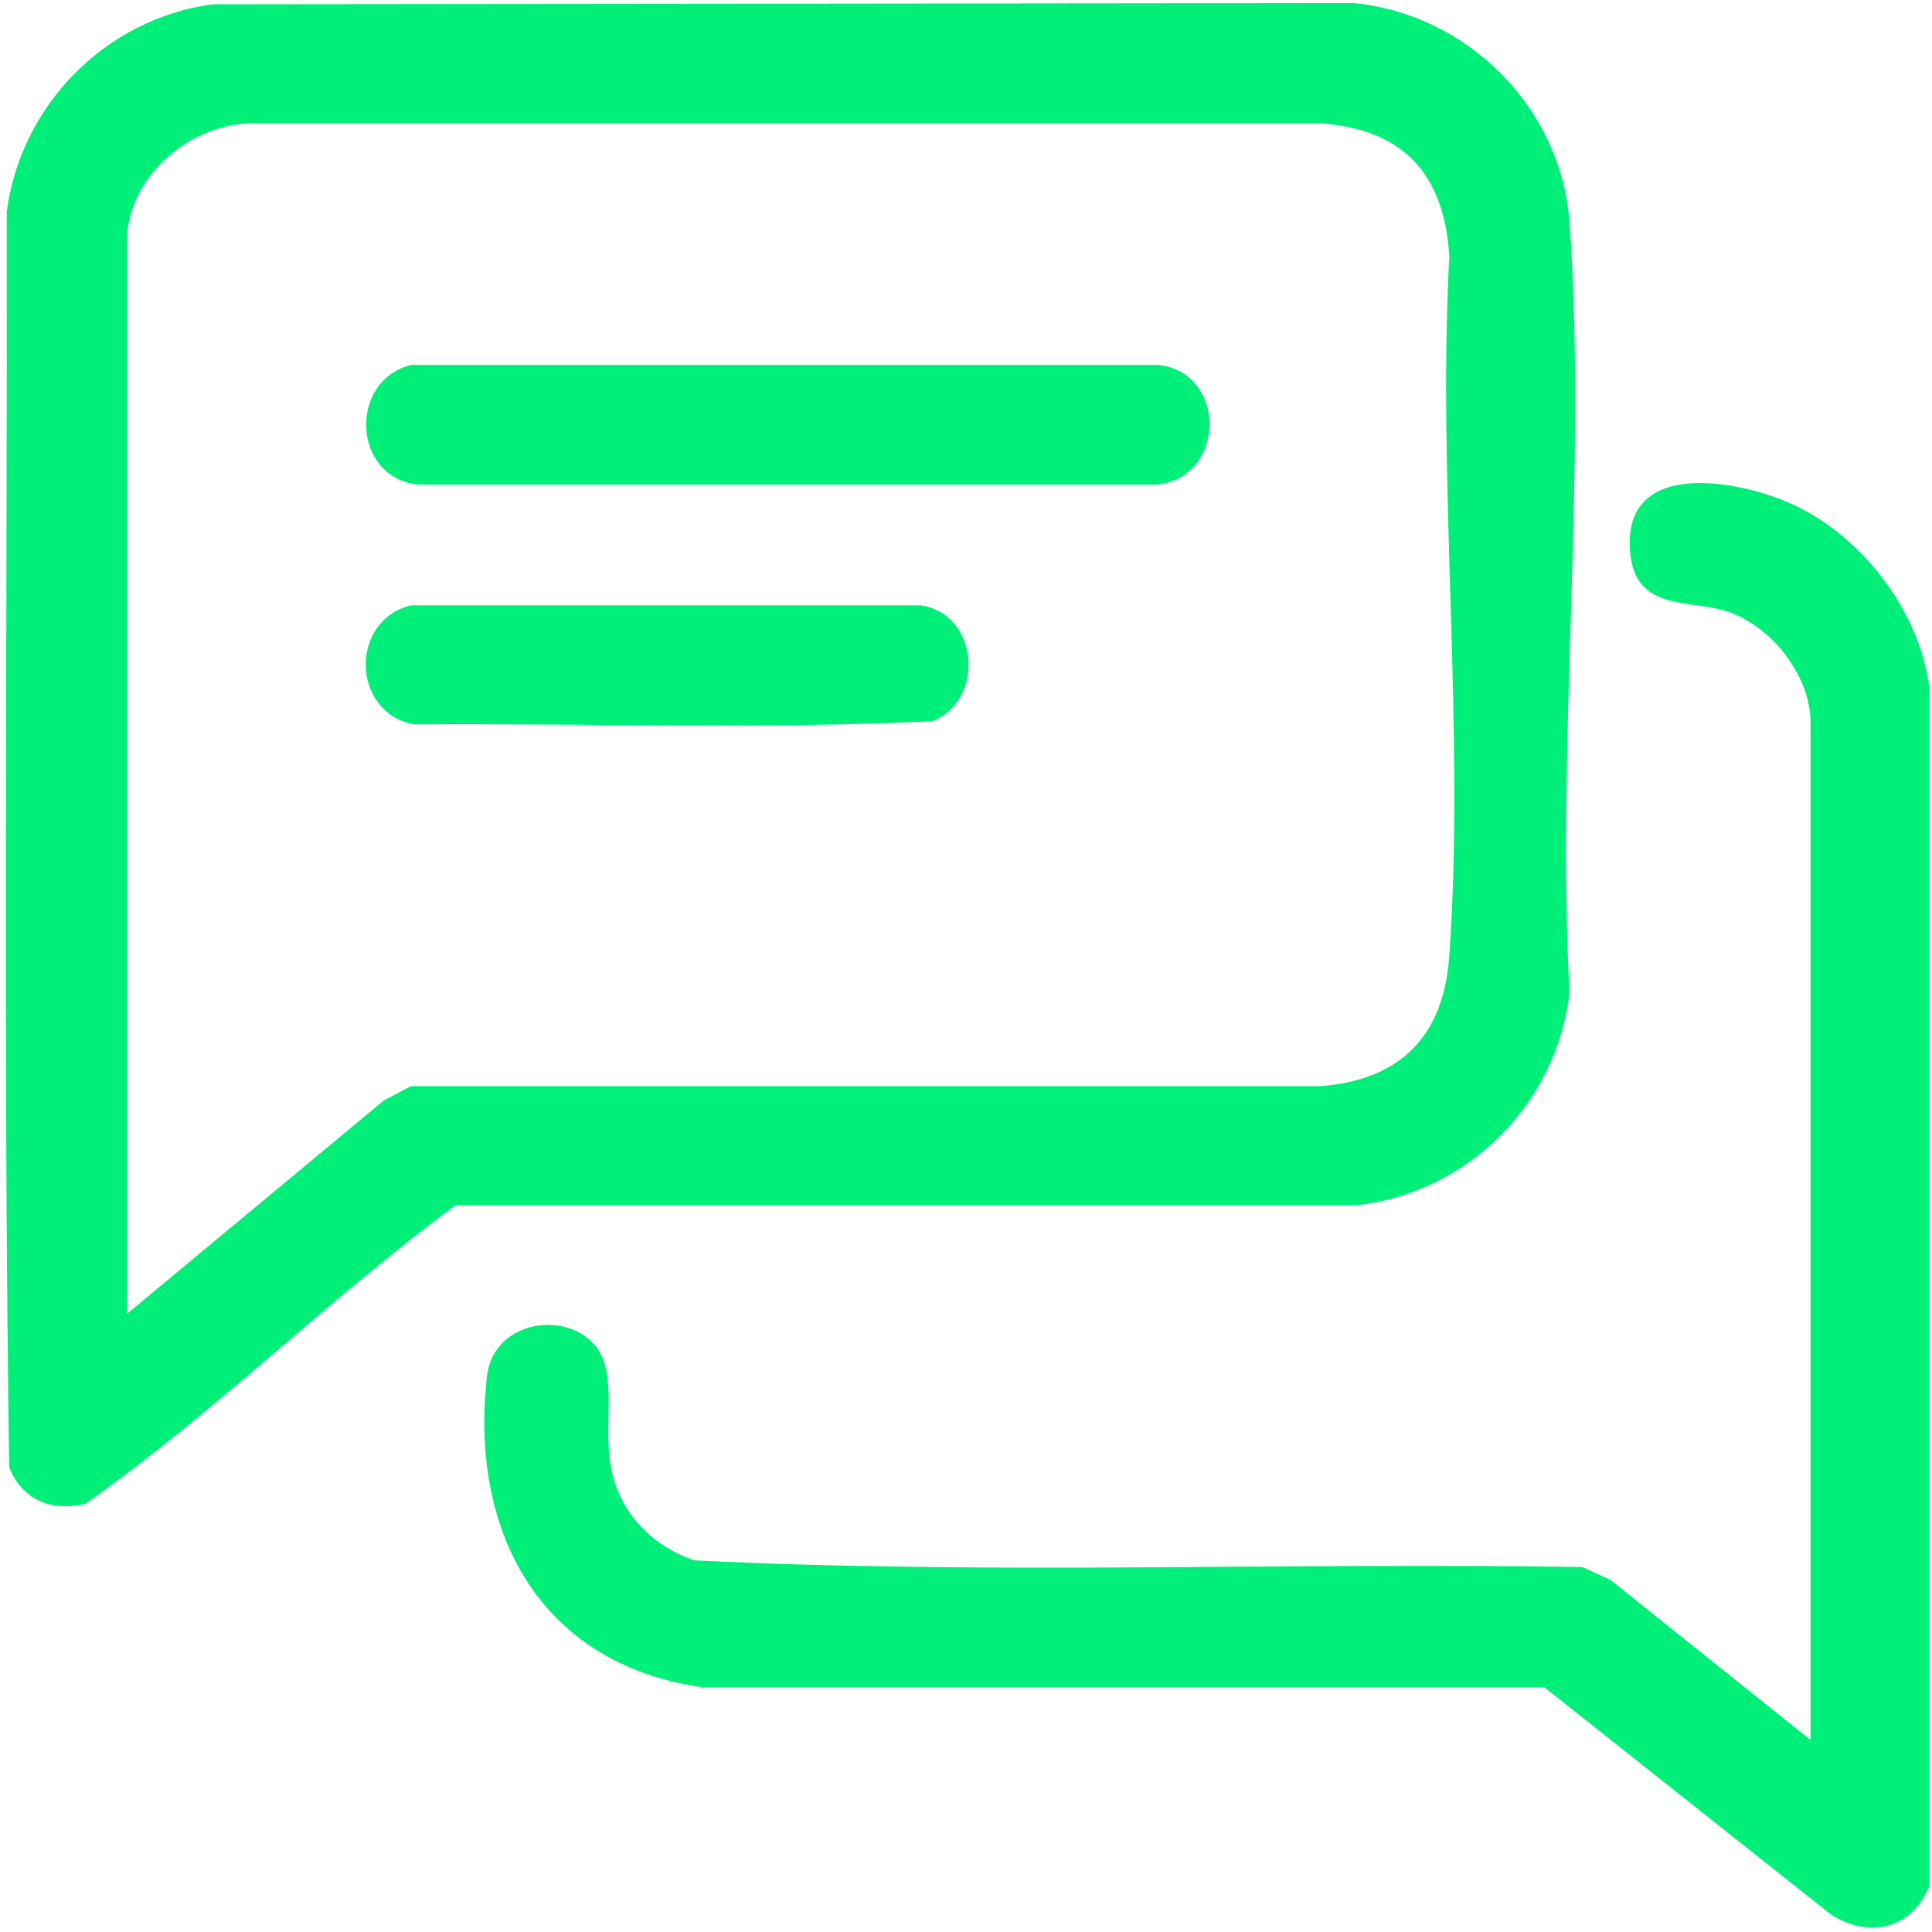 <?xml version="1.0" encoding="UTF-8"?>
<svg id="Layer_1" data-name="Layer 1" xmlns="http://www.w3.org/2000/svg" viewBox="0 0 31.5 31.5">
  <defs>
    <style>
      .cls-1 {
        fill: #00ef78;
      }
    </style>
  </defs>
  <g id="OaJviC">
    <g>
      <path class="cls-1" d="M3.46.07l18.61-.02c1.86.18,3.39,1.71,3.52,3.58.29,4.07-.22,8.46,0,12.56-.21,1.81-1.65,3.25-3.46,3.46H7.43c-2.08,1.53-3.93,3.39-6.04,4.87-.56.13-1.03-.07-1.24-.6-.1-6.81-.03-13.65-.04-20.47C.34,1.71,1.72.31,3.46.07ZM2.06,21.43l4.2-3.49.44-.23h14.82c1.31-.1,2.02-.81,2.11-2.13.26-3.69-.2-7.68,0-11.4-.08-1.34-.75-2.08-2.11-2.17H4.12c-1.02,0-2.05.88-2.05,1.93v17.49Z"/>
      <path class="cls-1" d="M29.52,28.36V11.78c0-.78-.67-1.62-1.42-1.83-.61-.17-1.43-.01-1.52-.93-.15-1.51,1.64-1.22,2.55-.84,1.19.5,2.18,1.77,2.33,3.06v19.5c-.28.71-.97.87-1.6.48l-4.68-3.71h-13.72c-2.65-.37-3.81-2.53-3.52-5.07.12-1.05,1.66-1.11,1.92-.2.14.48-.01,1.17.11,1.73.15.71.67,1.24,1.35,1.47,4.81.24,9.66.03,14.48.11l.46.21,3.25,2.6Z"/>
      <path class="cls-1" d="M6.7,5.95h12.18c1.12.11,1.12,1.82,0,1.95H6.81c-1.07-.12-1.13-1.69-.11-1.95Z"/>
      <path class="cls-1" d="M6.7,9.87h8.31c.95.13,1.06,1.55.19,1.89-2.8.13-5.64.03-8.45.05-1.02-.19-1.06-1.69-.05-1.94Z"/>
    </g>
  </g>
</svg>